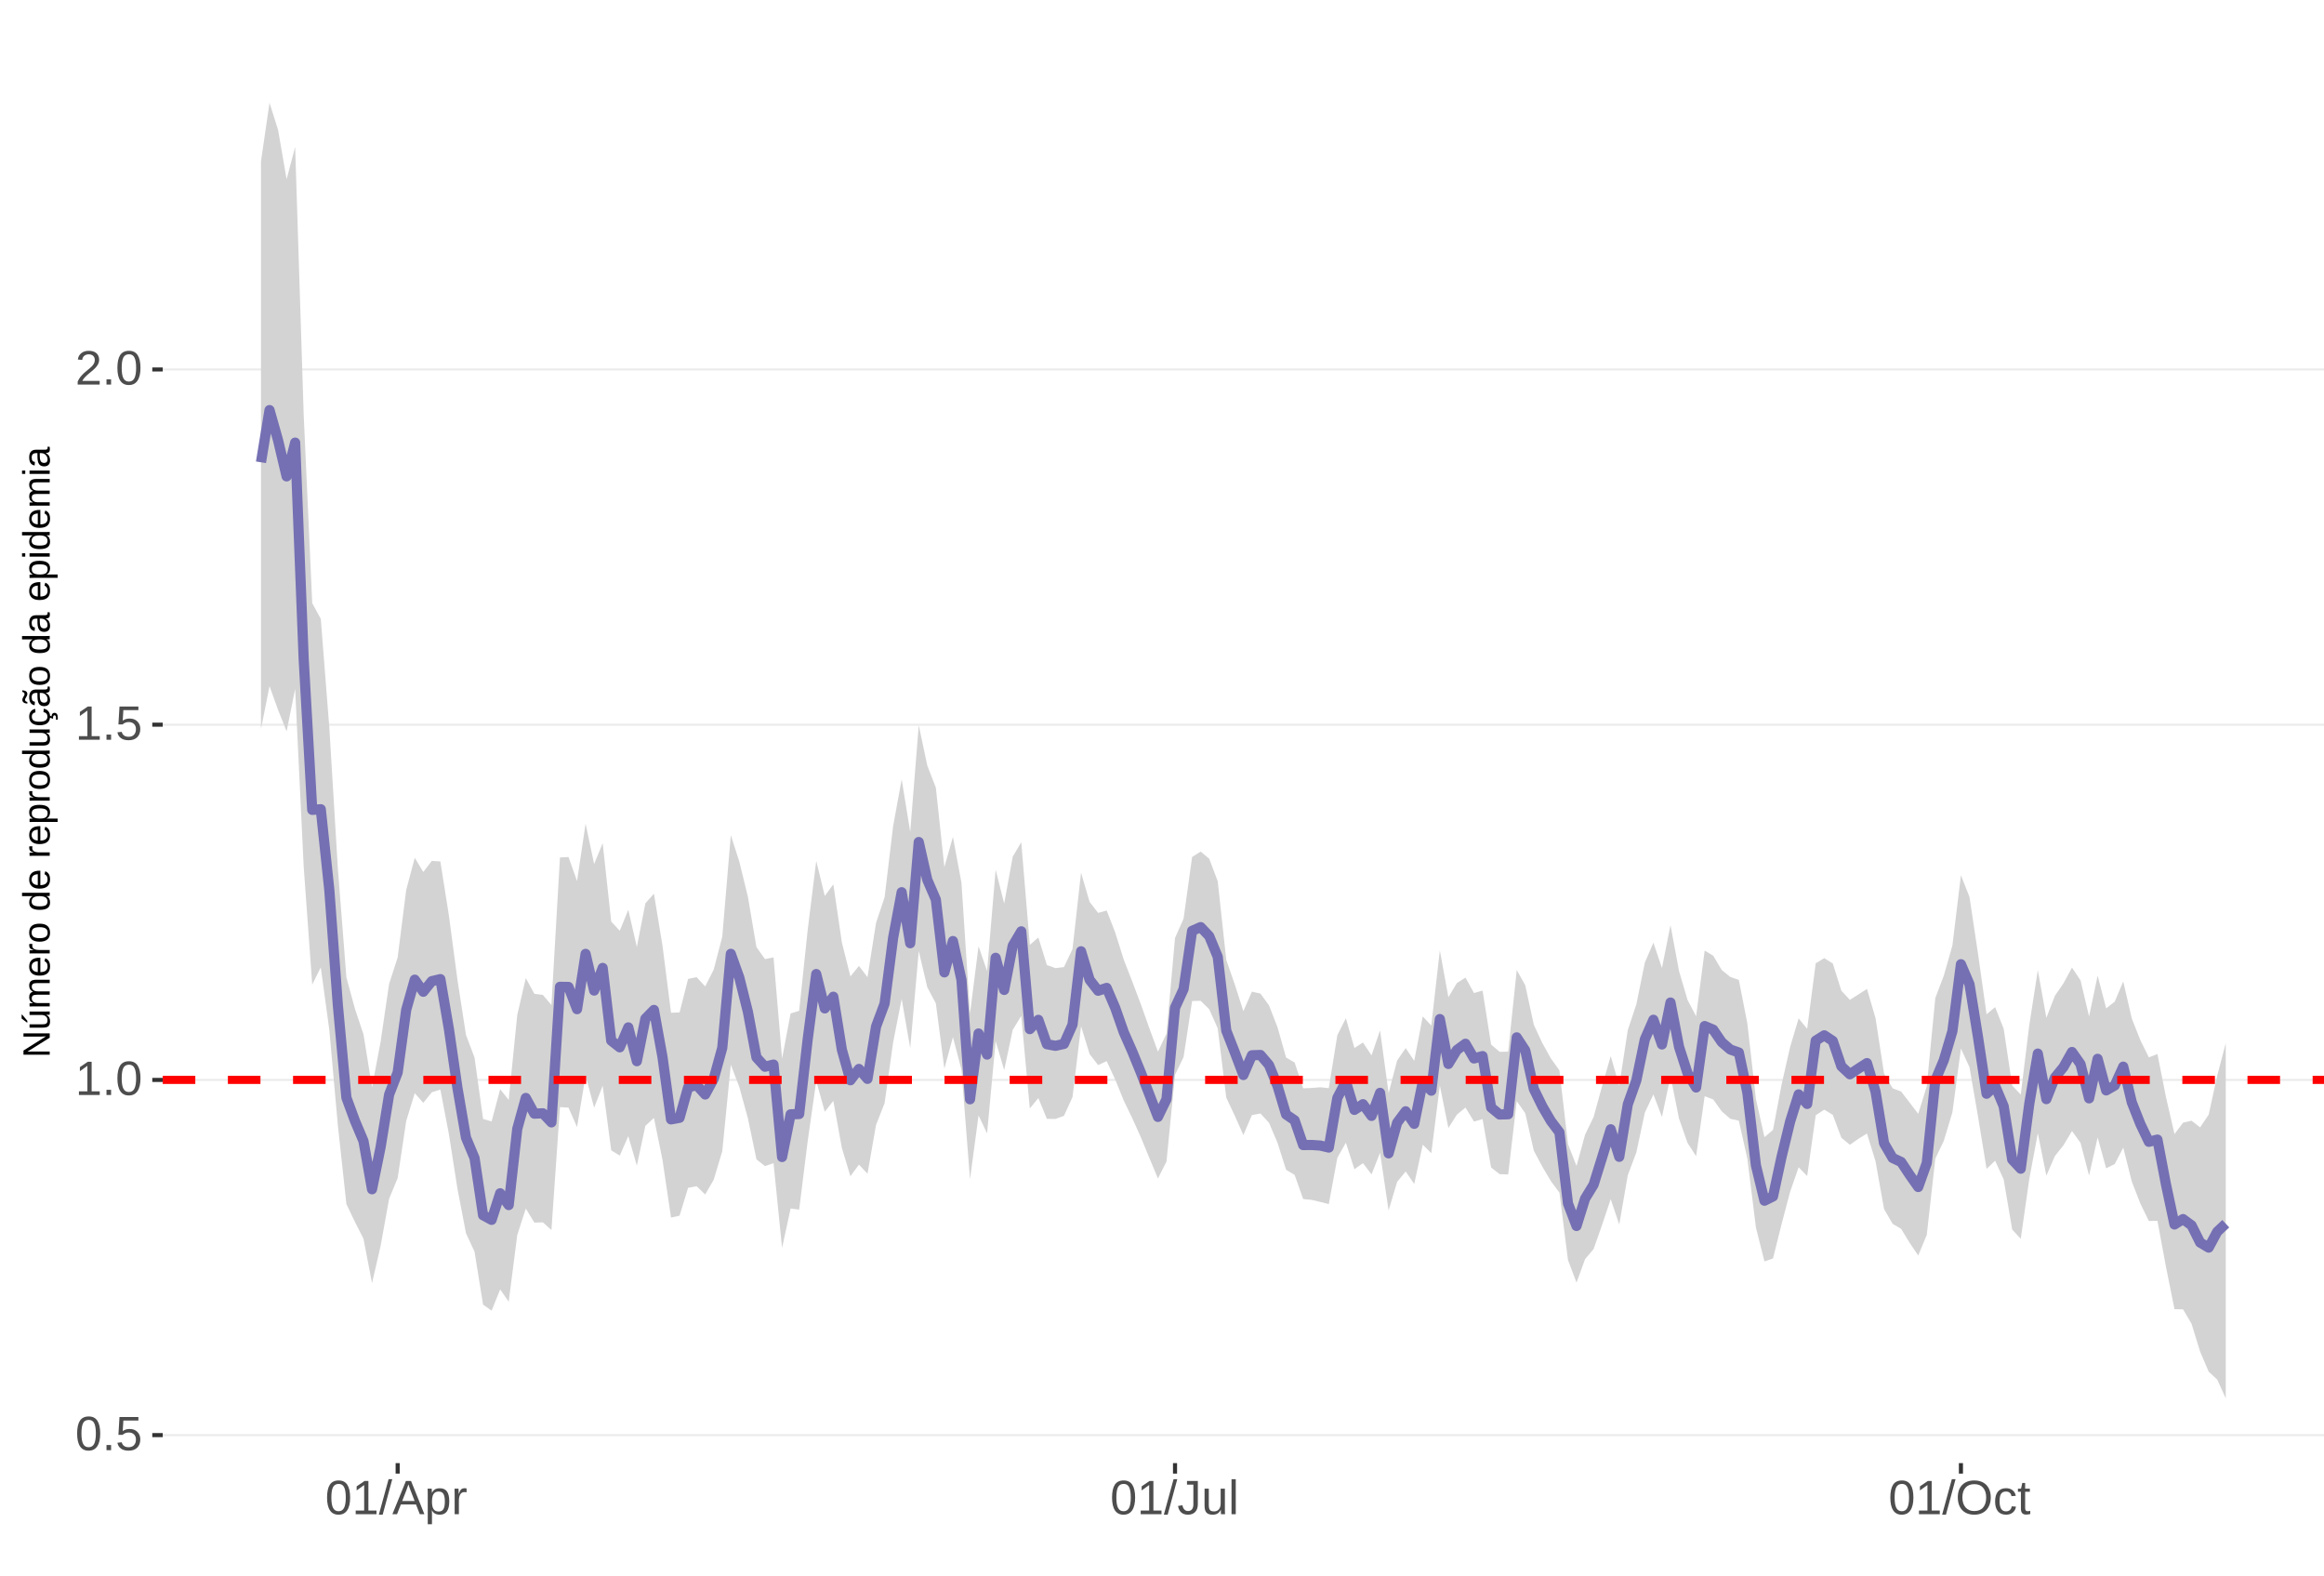 <?xml version="1.0" encoding="UTF-8"?>
<svg xmlns="http://www.w3.org/2000/svg" xmlns:xlink="http://www.w3.org/1999/xlink" width="609pt" height="413pt" viewBox="0 0 609 413" version="1.1">
<defs>
<g>
<symbol overflow="visible" id="glyph0-0">
<path style="stroke:none;" d="M 1.266 -8.703 L 8.219 -8.703 L 8.219 0 L 1.266 0 Z M 1.734 -8.234 L 1.734 -0.469 L 7.75 -0.469 L 7.75 -8.234 Z M 1.734 -8.234 "/>
</symbol>
<symbol overflow="visible" id="glyph0-1">
<path style="stroke:none;" d="M 6.547 -4.359 C 6.547 -2.898 6.285 -1.785 5.766 -1.016 C 5.254 -0.254 4.5 0.125 3.5 0.125 C 2.5 0.125 1.75 -0.254 1.25 -1.016 C 0.75 -1.773 0.5 -2.891 0.5 -4.359 C 0.5 -5.848 0.738 -6.969 1.219 -7.719 C 1.707 -8.469 2.484 -8.844 3.547 -8.844 C 4.566 -8.844 5.32 -8.461 5.812 -7.703 C 6.301 -6.953 6.547 -5.836 6.547 -4.359 Z M 5.406 -4.359 C 5.406 -5.609 5.258 -6.516 4.969 -7.078 C 4.688 -7.648 4.211 -7.938 3.547 -7.938 C 2.859 -7.938 2.363 -7.656 2.062 -7.094 C 1.77 -6.539 1.625 -5.629 1.625 -4.359 C 1.625 -3.117 1.773 -2.211 2.078 -1.641 C 2.379 -1.066 2.859 -0.781 3.516 -0.781 C 4.172 -0.781 4.648 -1.07 4.953 -1.656 C 5.254 -2.25 5.406 -3.148 5.406 -4.359 Z M 5.406 -4.359 "/>
</symbol>
<symbol overflow="visible" id="glyph0-2">
<path style="stroke:none;" d="M 1.156 0 L 1.156 -1.359 L 2.359 -1.359 L 2.359 0 Z M 1.156 0 "/>
</symbol>
<symbol overflow="visible" id="glyph0-3">
<path style="stroke:none;" d="M 6.5 -2.844 C 6.5 -1.914 6.227 -1.188 5.688 -0.656 C 5.145 -0.133 4.391 0.125 3.422 0.125 C 2.609 0.125 1.953 -0.051 1.453 -0.406 C 0.953 -0.758 0.633 -1.273 0.5 -1.953 L 1.625 -2.078 C 1.863 -1.211 2.469 -0.781 3.438 -0.781 C 4.039 -0.781 4.508 -0.957 4.844 -1.312 C 5.188 -1.676 5.359 -2.176 5.359 -2.812 C 5.359 -3.363 5.188 -3.805 4.844 -4.141 C 4.5 -4.473 4.039 -4.641 3.469 -4.641 C 3.164 -4.641 2.883 -4.594 2.625 -4.5 C 2.363 -4.406 2.102 -4.242 1.844 -4.016 L 0.766 -4.016 L 1.047 -8.703 L 6 -8.703 L 6 -7.766 L 2.062 -7.766 L 1.891 -5 C 2.379 -5.375 2.984 -5.562 3.703 -5.562 C 4.555 -5.562 5.234 -5.305 5.734 -4.797 C 6.242 -4.297 6.5 -3.645 6.5 -2.844 Z M 6.5 -2.844 "/>
</symbol>
<symbol overflow="visible" id="glyph0-4">
<path style="stroke:none;" d="M 0.969 0 L 0.969 -0.953 L 3.188 -0.953 L 3.188 -7.641 L 1.219 -6.234 L 1.219 -7.297 L 3.281 -8.703 L 4.297 -8.703 L 4.297 -0.953 L 6.422 -0.953 L 6.422 0 Z M 0.969 0 "/>
</symbol>
<symbol overflow="visible" id="glyph0-5">
<path style="stroke:none;" d="M 0.641 0 L 0.641 -0.781 C 0.848 -1.27 1.102 -1.695 1.406 -2.062 C 1.707 -2.426 2.023 -2.758 2.359 -3.062 C 2.691 -3.363 3.02 -3.641 3.344 -3.891 C 3.676 -4.148 3.973 -4.406 4.234 -4.656 C 4.504 -4.914 4.719 -5.188 4.875 -5.469 C 5.039 -5.75 5.125 -6.066 5.125 -6.422 C 5.125 -6.891 4.984 -7.254 4.703 -7.516 C 4.422 -7.785 4.031 -7.922 3.531 -7.922 C 3.062 -7.922 2.672 -7.789 2.359 -7.531 C 2.055 -7.281 1.879 -6.922 1.828 -6.453 L 0.688 -6.562 C 0.77 -7.25 1.066 -7.801 1.578 -8.219 C 2.086 -8.633 2.738 -8.844 3.531 -8.844 C 4.406 -8.844 5.078 -8.633 5.547 -8.219 C 6.023 -7.801 6.266 -7.211 6.266 -6.453 C 6.266 -6.109 6.188 -5.77 6.031 -5.438 C 5.875 -5.102 5.645 -4.77 5.344 -4.438 C 5.039 -4.102 4.457 -3.586 3.594 -2.891 C 3.125 -2.504 2.75 -2.156 2.469 -1.844 C 2.188 -1.531 1.984 -1.234 1.859 -0.953 L 6.406 -0.953 L 6.406 0 Z M 0.641 0 "/>
</symbol>
<symbol overflow="visible" id="glyph0-6">
<path style="stroke:none;" d="M 0 0.125 L 2.547 -9.172 L 3.516 -9.172 L 1 0.125 Z M 0 0.125 "/>
</symbol>
<symbol overflow="visible" id="glyph0-7">
<path style="stroke:none;" d="M 7.219 0 L 6.219 -2.547 L 2.25 -2.547 L 1.25 0 L 0.031 0 L 3.578 -8.703 L 4.922 -8.703 L 8.422 0 Z M 4.234 -7.812 L 4.172 -7.641 C 4.066 -7.297 3.914 -6.859 3.719 -6.328 L 2.609 -3.469 L 5.859 -3.469 L 4.75 -6.344 C 4.633 -6.625 4.52 -6.941 4.406 -7.297 Z M 4.234 -7.812 "/>
</symbol>
<symbol overflow="visible" id="glyph0-8">
<path style="stroke:none;" d="M 6.5 -3.375 C 6.5 -1.039 5.68 0.125 4.047 0.125 C 3.016 0.125 2.32 -0.258 1.969 -1.031 L 1.938 -1.031 C 1.957 -1 1.969 -0.648 1.969 0.016 L 1.969 2.625 L 0.859 2.625 L 0.859 -5.328 C 0.859 -6.016 0.844 -6.469 0.812 -6.688 L 1.891 -6.688 C 1.891 -6.664 1.895 -6.602 1.906 -6.5 C 1.914 -6.406 1.926 -6.254 1.938 -6.047 C 1.945 -5.836 1.953 -5.691 1.953 -5.609 L 1.984 -5.609 C 2.18 -6.023 2.441 -6.328 2.766 -6.516 C 3.086 -6.703 3.516 -6.797 4.047 -6.797 C 4.867 -6.797 5.484 -6.52 5.891 -5.969 C 6.297 -5.414 6.5 -4.551 6.5 -3.375 Z M 5.344 -3.344 C 5.344 -4.281 5.211 -4.945 4.953 -5.344 C 4.703 -5.738 4.305 -5.938 3.766 -5.938 C 3.328 -5.938 2.984 -5.844 2.734 -5.656 C 2.484 -5.477 2.289 -5.191 2.156 -4.797 C 2.031 -4.398 1.969 -3.891 1.969 -3.266 C 1.969 -2.391 2.109 -1.742 2.391 -1.328 C 2.672 -0.91 3.125 -0.703 3.75 -0.703 C 4.301 -0.703 4.703 -0.906 4.953 -1.312 C 5.211 -1.719 5.344 -2.395 5.344 -3.344 Z M 5.344 -3.344 "/>
</symbol>
<symbol overflow="visible" id="glyph0-9">
<path style="stroke:none;" d="M 0.875 0 L 0.875 -5.125 C 0.875 -5.594 0.863 -6.113 0.844 -6.688 L 1.891 -6.688 C 1.922 -5.926 1.938 -5.473 1.938 -5.328 L 1.969 -5.328 C 2.145 -5.898 2.348 -6.289 2.578 -6.5 C 2.805 -6.707 3.129 -6.812 3.547 -6.812 C 3.703 -6.812 3.852 -6.789 4 -6.75 L 4 -5.734 C 3.852 -5.773 3.656 -5.797 3.406 -5.797 C 2.945 -5.797 2.594 -5.594 2.344 -5.188 C 2.102 -4.789 1.984 -4.223 1.984 -3.484 L 1.984 0 Z M 0.875 0 "/>
</symbol>
<symbol overflow="visible" id="glyph0-10">
<path style="stroke:none;" d="M 2.828 0.125 C 1.348 0.125 0.473 -0.633 0.203 -2.156 L 1.359 -2.359 C 1.43 -1.879 1.598 -1.504 1.859 -1.234 C 2.117 -0.961 2.441 -0.828 2.828 -0.828 C 3.254 -0.828 3.594 -0.973 3.844 -1.266 C 4.094 -1.566 4.219 -2.004 4.219 -2.578 L 4.219 -7.75 L 2.547 -7.75 L 2.547 -8.703 L 5.391 -8.703 L 5.391 -2.594 C 5.391 -1.75 5.16 -1.082 4.703 -0.594 C 4.242 -0.113 3.617 0.125 2.828 0.125 Z M 2.828 0.125 "/>
</symbol>
<symbol overflow="visible" id="glyph0-11">
<path style="stroke:none;" d="M 1.938 -6.688 L 1.938 -2.453 C 1.938 -2.004 1.977 -1.66 2.062 -1.422 C 2.156 -1.18 2.297 -1.004 2.484 -0.891 C 2.672 -0.785 2.945 -0.734 3.312 -0.734 C 3.852 -0.734 4.273 -0.914 4.578 -1.281 C 4.891 -1.645 5.047 -2.156 5.047 -2.812 L 5.047 -6.688 L 6.156 -6.688 L 6.156 -1.422 C 6.156 -0.648 6.172 -0.176 6.203 0 L 5.141 0 C 5.141 -0.02 5.133 -0.07 5.125 -0.156 C 5.125 -0.25 5.117 -0.352 5.109 -0.469 C 5.109 -0.594 5.102 -0.816 5.094 -1.141 L 5.078 -1.141 C 4.828 -0.68 4.531 -0.352 4.188 -0.156 C 3.852 0.031 3.438 0.125 2.938 0.125 C 2.207 0.125 1.672 -0.055 1.328 -0.422 C 0.992 -0.785 0.828 -1.391 0.828 -2.234 L 0.828 -6.688 Z M 1.938 -6.688 "/>
</symbol>
<symbol overflow="visible" id="glyph0-12">
<path style="stroke:none;" d="M 0.859 0 L 0.859 -9.172 L 1.969 -9.172 L 1.969 0 Z M 0.859 0 "/>
</symbol>
<symbol overflow="visible" id="glyph0-13">
<path style="stroke:none;" d="M 9.234 -4.391 C 9.234 -3.484 9.055 -2.688 8.703 -2 C 8.359 -1.312 7.859 -0.785 7.203 -0.422 C 6.555 -0.055 5.789 0.125 4.906 0.125 C 4.02 0.125 3.25 -0.055 2.594 -0.422 C 1.945 -0.785 1.453 -1.305 1.109 -1.984 C 0.766 -2.672 0.594 -3.473 0.594 -4.391 C 0.594 -5.785 0.973 -6.875 1.734 -7.656 C 2.504 -8.445 3.566 -8.844 4.922 -8.844 C 5.805 -8.844 6.57 -8.664 7.219 -8.312 C 7.875 -7.957 8.375 -7.441 8.719 -6.766 C 9.062 -6.098 9.234 -5.305 9.234 -4.391 Z M 8.031 -4.391 C 8.031 -5.473 7.758 -6.32 7.219 -6.938 C 6.676 -7.562 5.91 -7.875 4.922 -7.875 C 3.93 -7.875 3.16 -7.566 2.609 -6.953 C 2.066 -6.348 1.797 -5.492 1.797 -4.391 C 1.797 -3.297 2.07 -2.426 2.625 -1.781 C 3.176 -1.145 3.938 -0.828 4.906 -0.828 C 5.914 -0.828 6.688 -1.133 7.219 -1.75 C 7.758 -2.375 8.031 -3.254 8.031 -4.391 Z M 8.031 -4.391 "/>
</symbol>
<symbol overflow="visible" id="glyph0-14">
<path style="stroke:none;" d="M 1.703 -3.375 C 1.703 -2.488 1.844 -1.828 2.125 -1.391 C 2.406 -0.961 2.828 -0.75 3.391 -0.75 C 3.785 -0.75 4.113 -0.852 4.375 -1.062 C 4.645 -1.281 4.812 -1.613 4.875 -2.062 L 6 -1.984 C 5.906 -1.348 5.629 -0.836 5.172 -0.453 C 4.711 -0.066 4.129 0.125 3.422 0.125 C 2.484 0.125 1.766 -0.172 1.266 -0.766 C 0.773 -1.359 0.531 -2.219 0.531 -3.344 C 0.531 -4.469 0.773 -5.328 1.266 -5.922 C 1.766 -6.516 2.477 -6.812 3.406 -6.812 C 4.094 -6.812 4.66 -6.633 5.109 -6.281 C 5.555 -5.926 5.836 -5.438 5.953 -4.812 L 4.812 -4.734 C 4.758 -5.098 4.613 -5.391 4.375 -5.609 C 4.133 -5.828 3.801 -5.938 3.375 -5.938 C 2.781 -5.938 2.352 -5.738 2.094 -5.344 C 1.832 -4.957 1.703 -4.301 1.703 -3.375 Z M 1.703 -3.375 "/>
</symbol>
<symbol overflow="visible" id="glyph0-15">
<path style="stroke:none;" d="M 3.422 -0.047 C 3.055 0.047 2.68 0.094 2.297 0.094 C 1.41 0.094 0.969 -0.41 0.969 -1.422 L 0.969 -5.875 L 0.188 -5.875 L 0.188 -6.688 L 1 -6.688 L 1.328 -8.188 L 2.078 -8.188 L 2.078 -6.688 L 3.312 -6.688 L 3.312 -5.875 L 2.078 -5.875 L 2.078 -1.656 C 2.078 -1.332 2.129 -1.102 2.234 -0.969 C 2.336 -0.844 2.52 -0.781 2.781 -0.781 C 2.926 -0.781 3.141 -0.812 3.422 -0.875 Z M 3.422 -0.047 "/>
</symbol>
<symbol overflow="visible" id="glyph1-0">
<path style="stroke:none;" d="M -6.875 -1 L -6.875 -6.5 L 0 -6.5 L 0 -1 Z M -6.516 -1.375 L -0.375 -1.375 L -0.375 -6.125 L -6.516 -6.125 Z M -6.516 -1.375 "/>
</symbol>
<symbol overflow="visible" id="glyph1-1">
<path style="stroke:none;" d="M 0 -5.281 L -5.859 -1.609 L -5.391 -1.625 L -4.578 -1.656 L 0 -1.656 L 0 -0.828 L -6.875 -0.828 L -6.875 -1.906 L -0.984 -5.625 C -1.617 -5.582 -2.082 -5.562 -2.375 -5.562 L -6.875 -5.562 L -6.875 -6.406 L 0 -6.406 Z M 0 -5.281 "/>
</symbol>
<symbol overflow="visible" id="glyph1-2">
<path style="stroke:none;" d="M -5.281 -1.562 L -1.938 -1.562 C -1.582 -1.562 -1.305 -1.594 -1.109 -1.656 C -0.922 -1.727 -0.785 -1.836 -0.703 -1.984 C -0.617 -2.141 -0.578 -2.363 -0.578 -2.656 C -0.578 -3.07 -0.723 -3.398 -1.016 -3.641 C -1.305 -3.891 -1.707 -4.016 -2.219 -4.016 L -5.281 -4.016 L -5.281 -4.906 L -1.125 -4.906 C -0.508 -4.906 -0.133 -4.91 0 -4.922 L 0 -4.094 C -0.02 -4.094 -0.062 -4.086 -0.125 -4.078 C -0.195 -4.078 -0.281 -4.07 -0.375 -4.062 C -0.469 -4.062 -0.645 -4.062 -0.906 -4.062 L -0.906 -4.047 C -0.539 -3.848 -0.281 -3.613 -0.125 -3.344 C 0.02 -3.082 0.094 -2.754 0.094 -2.359 C 0.094 -1.773 -0.047 -1.348 -0.328 -1.078 C -0.617 -0.816 -1.098 -0.688 -1.766 -0.688 L -5.281 -0.688 Z M -5.859 -2.031 L -5.969 -2.031 L -7.359 -3.078 L -7.359 -4.094 L -7.219 -4.094 L -5.859 -2.484 Z M -5.859 -2.031 "/>
</symbol>
<symbol overflow="visible" id="glyph1-3">
<path style="stroke:none;" d="M 0 -3.75 L -3.344 -3.75 C -3.852 -3.75 -4.207 -3.676 -4.406 -3.531 C -4.602 -3.395 -4.703 -3.145 -4.703 -2.781 C -4.703 -2.406 -4.555 -2.109 -4.266 -1.891 C -3.984 -1.672 -3.582 -1.562 -3.062 -1.562 L 0 -1.562 L 0 -0.688 L -4.156 -0.688 C -4.77 -0.688 -5.145 -0.68 -5.281 -0.672 L -5.281 -1.5 C -5.27 -1.5 -5.227 -1.5 -5.156 -1.5 C -5.082 -1.508 -5 -1.516 -4.906 -1.516 C -4.812 -1.523 -4.633 -1.531 -4.375 -1.531 L -4.375 -1.547 C -4.75 -1.734 -5.008 -1.945 -5.156 -2.188 C -5.301 -2.438 -5.375 -2.738 -5.375 -3.094 C -5.375 -3.488 -5.297 -3.801 -5.141 -4.031 C -4.984 -4.27 -4.727 -4.438 -4.375 -4.531 L -4.375 -4.547 C -4.727 -4.723 -4.984 -4.941 -5.141 -5.203 C -5.297 -5.461 -5.375 -5.773 -5.375 -6.141 C -5.375 -6.672 -5.227 -7.055 -4.938 -7.297 C -4.656 -7.547 -4.18 -7.672 -3.516 -7.672 L 0 -7.672 L 0 -6.797 L -3.344 -6.797 C -3.852 -6.797 -4.207 -6.723 -4.406 -6.578 C -4.602 -6.441 -4.703 -6.191 -4.703 -5.828 C -4.703 -5.453 -4.555 -5.156 -4.266 -4.938 C -3.984 -4.727 -3.582 -4.625 -3.062 -4.625 L 0 -4.625 Z M 0 -3.75 "/>
</symbol>
<symbol overflow="visible" id="glyph1-4">
<path style="stroke:none;" d="M -2.453 -1.344 C -1.848 -1.344 -1.379 -1.469 -1.047 -1.719 C -0.723 -1.969 -0.562 -2.336 -0.562 -2.828 C -0.562 -3.203 -0.633 -3.504 -0.781 -3.734 C -0.938 -3.961 -1.133 -4.117 -1.375 -4.203 L -1.156 -4.969 C -0.32 -4.656 0.094 -3.941 0.094 -2.828 C 0.094 -2.047 -0.133 -1.445 -0.594 -1.031 C -1.062 -0.625 -1.754 -0.422 -2.672 -0.422 C -3.547 -0.422 -4.211 -0.625 -4.672 -1.031 C -5.141 -1.445 -5.375 -2.031 -5.375 -2.781 C -5.375 -4.344 -4.441 -5.125 -2.578 -5.125 L -2.453 -5.125 Z M -3.125 -4.203 C -3.688 -4.16 -4.094 -4.02 -4.344 -3.781 C -4.602 -3.551 -4.734 -3.219 -4.734 -2.781 C -4.734 -2.352 -4.586 -2.016 -4.297 -1.766 C -4.016 -1.516 -3.625 -1.379 -3.125 -1.359 Z M -3.125 -4.203 "/>
</symbol>
<symbol overflow="visible" id="glyph1-5">
<path style="stroke:none;" d="M 0 -0.688 L -4.047 -0.688 C -4.422 -0.688 -4.832 -0.68 -5.281 -0.672 L -5.281 -1.5 C -4.688 -1.52 -4.328 -1.531 -4.203 -1.531 L -4.203 -1.547 C -4.66 -1.691 -4.969 -1.852 -5.125 -2.031 C -5.289 -2.219 -5.375 -2.477 -5.375 -2.812 C -5.375 -2.926 -5.359 -3.047 -5.328 -3.172 L -4.531 -3.172 C -4.562 -3.047 -4.578 -2.891 -4.578 -2.703 C -4.578 -2.336 -4.422 -2.055 -4.109 -1.859 C -3.797 -1.672 -3.344 -1.578 -2.75 -1.578 L 0 -1.578 Z M 0 -0.688 "/>
</symbol>
<symbol overflow="visible" id="glyph1-6">
<path style="stroke:none;" d="M -2.641 -5.141 C -1.723 -5.141 -1.035 -4.938 -0.578 -4.531 C -0.129 -4.125 0.094 -3.535 0.094 -2.766 C 0.094 -1.992 -0.141 -1.41 -0.609 -1.016 C -1.078 -0.617 -1.754 -0.422 -2.641 -0.422 C -4.461 -0.422 -5.375 -1.207 -5.375 -2.781 C -5.375 -3.594 -5.148 -4.188 -4.703 -4.562 C -4.266 -4.945 -3.578 -5.141 -2.641 -5.141 Z M -2.641 -4.219 C -3.367 -4.219 -3.898 -4.109 -4.234 -3.891 C -4.566 -3.672 -4.734 -3.305 -4.734 -2.797 C -4.734 -2.285 -4.562 -1.914 -4.219 -1.688 C -3.883 -1.457 -3.359 -1.344 -2.641 -1.344 C -1.953 -1.344 -1.43 -1.453 -1.078 -1.672 C -0.723 -1.898 -0.547 -2.258 -0.547 -2.75 C -0.547 -3.281 -0.711 -3.656 -1.047 -3.875 C -1.391 -4.102 -1.922 -4.219 -2.641 -4.219 Z M -2.641 -4.219 "/>
</symbol>
<symbol overflow="visible" id="glyph1-7">
<path style="stroke:none;" d=""/>
</symbol>
<symbol overflow="visible" id="glyph1-8">
<path style="stroke:none;" d="M -0.844 -4.016 C -0.508 -3.848 -0.27 -3.629 -0.125 -3.359 C 0.02 -3.086 0.094 -2.754 0.094 -2.359 C 0.094 -1.691 -0.129 -1.203 -0.578 -0.891 C -1.023 -0.578 -1.707 -0.422 -2.625 -0.422 C -4.457 -0.422 -5.375 -1.066 -5.375 -2.359 C -5.375 -2.766 -5.301 -3.098 -5.156 -3.359 C -5.008 -3.629 -4.781 -3.848 -4.469 -4.016 L -7.25 -4.016 L -7.25 -4.891 L -1.094 -4.891 C -0.539 -4.891 -0.176 -4.898 0 -4.922 L 0 -4.078 C -0.051 -4.066 -0.172 -4.055 -0.359 -4.047 C -0.547 -4.035 -0.707 -4.031 -0.844 -4.031 Z M -2.641 -1.344 C -1.898 -1.344 -1.367 -1.438 -1.047 -1.625 C -0.734 -1.82 -0.578 -2.145 -0.578 -2.594 C -0.578 -3.082 -0.75 -3.441 -1.094 -3.672 C -1.438 -3.898 -1.973 -4.016 -2.703 -4.016 C -3.398 -4.016 -3.91 -3.898 -4.234 -3.672 C -4.566 -3.441 -4.734 -3.082 -4.734 -2.594 C -4.734 -2.156 -4.566 -1.836 -4.234 -1.641 C -3.91 -1.441 -3.379 -1.344 -2.641 -1.344 Z M -2.641 -1.344 "/>
</symbol>
<symbol overflow="visible" id="glyph1-9">
<path style="stroke:none;" d="M -2.672 -5.141 C -0.828 -5.141 0.094 -4.492 0.094 -3.203 C 0.094 -2.391 -0.211 -1.844 -0.828 -1.562 L -0.828 -1.531 C -0.797 -1.539 -0.516 -1.547 0.016 -1.547 L 2.078 -1.547 L 2.078 -0.672 L -4.203 -0.672 C -4.742 -0.672 -5.102 -0.66 -5.281 -0.641 L -5.281 -1.5 C -5.27 -1.5 -5.223 -1.5 -5.141 -1.5 C -5.066 -1.508 -4.945 -1.52 -4.781 -1.531 C -4.613 -1.539 -4.5 -1.547 -4.438 -1.547 L -4.438 -1.562 C -4.758 -1.719 -4.992 -1.922 -5.141 -2.172 C -5.297 -2.43 -5.375 -2.773 -5.375 -3.203 C -5.375 -3.848 -5.156 -4.332 -4.719 -4.656 C -4.281 -4.977 -3.598 -5.141 -2.672 -5.141 Z M -2.641 -4.219 C -3.379 -4.219 -3.906 -4.117 -4.219 -3.922 C -4.539 -3.723 -4.703 -3.406 -4.703 -2.969 C -4.703 -2.625 -4.629 -2.352 -4.484 -2.156 C -4.336 -1.957 -4.109 -1.805 -3.797 -1.703 C -3.484 -1.598 -3.078 -1.547 -2.578 -1.547 C -1.879 -1.547 -1.363 -1.656 -1.031 -1.875 C -0.707 -2.102 -0.547 -2.469 -0.547 -2.969 C -0.547 -3.406 -0.707 -3.723 -1.031 -3.922 C -1.352 -4.117 -1.891 -4.219 -2.641 -4.219 Z M -2.641 -4.219 "/>
</symbol>
<symbol overflow="visible" id="glyph1-10">
<path style="stroke:none;" d="M -5.281 -1.531 L -1.938 -1.531 C -1.582 -1.531 -1.305 -1.562 -1.109 -1.625 C -0.922 -1.695 -0.785 -1.805 -0.703 -1.953 C -0.617 -2.109 -0.578 -2.332 -0.578 -2.625 C -0.578 -3.039 -0.723 -3.367 -1.016 -3.609 C -1.305 -3.859 -1.707 -3.984 -2.219 -3.984 L -5.281 -3.984 L -5.281 -4.875 L -1.125 -4.875 C -0.508 -4.875 -0.133 -4.879 0 -4.891 L 0 -4.062 C -0.02 -4.062 -0.062 -4.055 -0.125 -4.047 C -0.195 -4.047 -0.281 -4.039 -0.375 -4.031 C -0.469 -4.031 -0.645 -4.031 -0.906 -4.031 L -0.906 -4.016 C -0.539 -3.816 -0.281 -3.582 -0.125 -3.312 C 0.02 -3.051 0.094 -2.723 0.094 -2.328 C 0.094 -1.742 -0.047 -1.316 -0.328 -1.047 C -0.617 -0.785 -1.098 -0.656 -1.766 -0.656 L -5.281 -0.656 Z M -5.281 -1.531 "/>
</symbol>
<symbol overflow="visible" id="glyph1-11">
<path style="stroke:none;" d="M -2.672 -1.344 C -1.961 -1.344 -1.438 -1.453 -1.094 -1.672 C -0.758 -1.891 -0.594 -2.223 -0.594 -2.672 C -0.594 -2.984 -0.676 -3.242 -0.844 -3.453 C -1.02 -3.672 -1.281 -3.801 -1.625 -3.844 L -1.578 -4.734 C -1.066 -4.672 -0.66 -4.457 -0.359 -4.094 C -0.055 -3.727 0.094 -3.266 0.094 -2.703 C 0.094 -1.961 -0.133 -1.395 -0.594 -1 C -1.062 -0.613 -1.742 -0.422 -2.641 -0.422 C -3.535 -0.422 -4.211 -0.613 -4.672 -1 C -5.141 -1.395 -5.375 -1.957 -5.375 -2.688 C -5.375 -3.227 -5.234 -3.676 -4.953 -4.031 C -4.68 -4.395 -4.297 -4.617 -3.797 -4.703 L -3.734 -3.797 C -4.023 -3.754 -4.254 -3.641 -4.422 -3.453 C -4.598 -3.266 -4.688 -3.004 -4.688 -2.672 C -4.688 -2.203 -4.531 -1.863 -4.219 -1.656 C -3.914 -1.445 -3.398 -1.344 -2.672 -1.344 Z M 1.234 -3.672 C 1.828 -3.672 2.125 -3.223 2.125 -2.328 C 2.125 -2.148 2.113 -2.004 2.094 -1.891 L 1.625 -1.891 C 1.645 -2.055 1.656 -2.195 1.656 -2.312 C 1.656 -2.789 1.52 -3.031 1.25 -3.031 C 1 -3.031 0.875 -2.812 0.875 -2.375 C 0.875 -2.238 0.879 -2.148 0.891 -2.109 L 0 -2.422 L 0 -2.938 L 0.484 -2.75 C 0.492 -3.062 0.566 -3.289 0.703 -3.438 C 0.836 -3.594 1.016 -3.672 1.234 -3.672 Z M 1.234 -3.672 "/>
</symbol>
<symbol overflow="visible" id="glyph1-12">
<path style="stroke:none;" d="M 0.094 -2.016 C 0.094 -1.484 -0.047 -1.082 -0.328 -0.812 C -0.609 -0.551 -0.988 -0.422 -1.469 -0.422 C -2.02 -0.422 -2.441 -0.598 -2.734 -0.953 C -3.023 -1.316 -3.18 -1.898 -3.203 -2.703 L -3.219 -3.891 L -3.516 -3.891 C -3.941 -3.891 -4.25 -3.797 -4.438 -3.609 C -4.625 -3.43 -4.719 -3.148 -4.719 -2.766 C -4.719 -2.367 -4.648 -2.078 -4.516 -1.891 C -4.379 -1.711 -4.164 -1.609 -3.875 -1.578 L -3.953 -0.656 C -4.898 -0.812 -5.375 -1.52 -5.375 -2.781 C -5.375 -3.445 -5.223 -3.945 -4.922 -4.281 C -4.617 -4.613 -4.18 -4.781 -3.609 -4.781 L -1.328 -4.781 C -1.066 -4.781 -0.867 -4.812 -0.734 -4.875 C -0.609 -4.945 -0.547 -5.082 -0.547 -5.281 C -0.547 -5.363 -0.555 -5.457 -0.578 -5.562 L -0.031 -5.562 C 0.02 -5.344 0.047 -5.117 0.047 -4.891 C 0.047 -4.555 -0.035 -4.316 -0.203 -4.172 C -0.379 -4.023 -0.648 -3.941 -1.016 -3.922 L -1.016 -3.891 C -0.609 -3.672 -0.32 -3.41 -0.156 -3.109 C 0.008 -2.805 0.094 -2.441 0.094 -2.016 Z M -0.562 -2.219 C -0.562 -2.539 -0.633 -2.828 -0.781 -3.078 C -0.926 -3.328 -1.125 -3.523 -1.375 -3.672 C -1.633 -3.816 -1.898 -3.891 -2.172 -3.891 L -2.609 -3.891 L -2.594 -2.938 C -2.582 -2.52 -2.535 -2.203 -2.453 -1.984 C -2.379 -1.773 -2.258 -1.613 -2.094 -1.5 C -1.938 -1.383 -1.723 -1.328 -1.453 -1.328 C -1.172 -1.328 -0.953 -1.406 -0.797 -1.562 C -0.641 -1.719 -0.562 -1.938 -0.562 -2.219 Z M -5.859 -3.609 C -5.859 -3.473 -5.891 -3.332 -5.953 -3.188 C -6.016 -3.051 -6.082 -2.922 -6.156 -2.797 C -6.227 -2.672 -6.297 -2.551 -6.359 -2.438 C -6.422 -2.32 -6.453 -2.211 -6.453 -2.109 C -6.453 -1.93 -6.398 -1.797 -6.297 -1.703 C -6.191 -1.617 -6.047 -1.562 -5.859 -1.531 L -5.859 -1.094 C -6.191 -1.125 -6.441 -1.176 -6.609 -1.25 C -6.785 -1.332 -6.922 -1.441 -7.016 -1.578 C -7.117 -1.711 -7.172 -1.879 -7.172 -2.078 C -7.172 -2.223 -7.141 -2.363 -7.078 -2.5 C -7.023 -2.633 -6.957 -2.766 -6.875 -2.891 C -6.801 -3.023 -6.734 -3.145 -6.672 -3.25 C -6.617 -3.363 -6.594 -3.473 -6.594 -3.578 C -6.594 -3.898 -6.785 -4.086 -7.172 -4.141 L -7.172 -4.594 C -6.691 -4.539 -6.352 -4.43 -6.156 -4.266 C -5.957 -4.098 -5.859 -3.879 -5.859 -3.609 Z M -5.859 -3.609 "/>
</symbol>
<symbol overflow="visible" id="glyph1-13">
<path style="stroke:none;" d="M 0.094 -2.016 C 0.094 -1.484 -0.047 -1.082 -0.328 -0.812 C -0.609 -0.551 -0.988 -0.422 -1.469 -0.422 C -2.02 -0.422 -2.441 -0.598 -2.734 -0.953 C -3.023 -1.316 -3.18 -1.898 -3.203 -2.703 L -3.219 -3.891 L -3.516 -3.891 C -3.941 -3.891 -4.25 -3.797 -4.438 -3.609 C -4.625 -3.43 -4.719 -3.148 -4.719 -2.766 C -4.719 -2.367 -4.648 -2.078 -4.516 -1.891 C -4.379 -1.711 -4.164 -1.609 -3.875 -1.578 L -3.953 -0.656 C -4.898 -0.812 -5.375 -1.52 -5.375 -2.781 C -5.375 -3.445 -5.223 -3.945 -4.922 -4.281 C -4.617 -4.613 -4.18 -4.781 -3.609 -4.781 L -1.328 -4.781 C -1.066 -4.781 -0.867 -4.812 -0.734 -4.875 C -0.609 -4.945 -0.547 -5.082 -0.547 -5.281 C -0.547 -5.363 -0.555 -5.457 -0.578 -5.562 L -0.031 -5.562 C 0.02 -5.344 0.047 -5.117 0.047 -4.891 C 0.047 -4.555 -0.035 -4.316 -0.203 -4.172 C -0.379 -4.023 -0.648 -3.941 -1.016 -3.922 L -1.016 -3.891 C -0.609 -3.672 -0.32 -3.41 -0.156 -3.109 C 0.008 -2.805 0.094 -2.441 0.094 -2.016 Z M -0.562 -2.219 C -0.562 -2.539 -0.633 -2.828 -0.781 -3.078 C -0.926 -3.328 -1.125 -3.523 -1.375 -3.672 C -1.633 -3.816 -1.898 -3.891 -2.172 -3.891 L -2.609 -3.891 L -2.594 -2.938 C -2.582 -2.52 -2.535 -2.203 -2.453 -1.984 C -2.379 -1.773 -2.258 -1.613 -2.094 -1.5 C -1.938 -1.383 -1.723 -1.328 -1.453 -1.328 C -1.172 -1.328 -0.953 -1.406 -0.797 -1.562 C -0.641 -1.719 -0.562 -1.938 -0.562 -2.219 Z M -0.562 -2.219 "/>
</symbol>
<symbol overflow="visible" id="glyph1-14">
<path style="stroke:none;" d="M -6.406 -0.672 L -7.25 -0.672 L -7.25 -1.547 L -6.406 -1.547 Z M 0 -0.672 L -5.281 -0.672 L -5.281 -1.547 L 0 -1.547 Z M 0 -0.672 "/>
</symbol>
</g>
<clipPath id="clip1">
  <path d="M 42.645 9.961 L 609 9.961 L 609 383.328 L 42.645 383.328 Z M 42.645 9.961 "/>
</clipPath>
<clipPath id="clip2">
  <path d="M 42.645 375 L 609 375 L 609 377 L 42.645 377 Z M 42.645 375 "/>
</clipPath>
<clipPath id="clip3">
  <path d="M 42.645 282 L 609 282 L 609 284 L 42.645 284 Z M 42.645 282 "/>
</clipPath>
<clipPath id="clip4">
  <path d="M 42.645 189 L 609 189 L 609 191 L 42.645 191 Z M 42.645 189 "/>
</clipPath>
<clipPath id="clip5">
  <path d="M 42.645 96 L 609 96 L 609 98 L 42.645 98 Z M 42.645 96 "/>
</clipPath>
<clipPath id="clip6">
  <path d="M 42.645 281 L 609 281 L 609 284 L 42.645 284 Z M 42.645 281 "/>
</clipPath>
</defs>
<g id="surface167">
<rect x="0" y="0" width="609" height="413" style="fill:rgb(100%,100%,100%);fill-opacity:1;stroke:none;"/>
<rect x="0" y="0" width="609" height="413" style="fill:rgb(100%,100%,100%);fill-opacity:1;stroke:none;"/>
<path style="fill:none;stroke-width:1.067;stroke-linecap:round;stroke-linejoin:round;stroke:rgb(100%,100%,100%);stroke-opacity:1;stroke-miterlimit:10;" d="M 0 413 L 609 413 L 609 0 L 0 0 Z M 0 413 "/>
<g clip-path="url(#clip1)" clip-rule="nonzero">
<path style=" stroke:none;fill-rule:nonzero;fill:rgb(100%,100%,100%);fill-opacity:1;" d="M 42.645 383.328 L 609 383.328 L 609 9.961 L 42.645 9.961 Z M 42.645 383.328 "/>
</g>
<g clip-path="url(#clip2)" clip-rule="nonzero">
<path style="fill:none;stroke-width:0.533;stroke-linecap:butt;stroke-linejoin:round;stroke:rgb(92.157%,92.157%,92.157%);stroke-opacity:1;stroke-miterlimit:10;" d="M 42.645 375.992 L 609 375.992 "/>
</g>
<g clip-path="url(#clip3)" clip-rule="nonzero">
<path style="fill:none;stroke-width:0.533;stroke-linecap:butt;stroke-linejoin:round;stroke:rgb(92.157%,92.157%,92.157%);stroke-opacity:1;stroke-miterlimit:10;" d="M 42.645 282.93 L 609 282.93 "/>
</g>
<g clip-path="url(#clip4)" clip-rule="nonzero">
<path style="fill:none;stroke-width:0.533;stroke-linecap:butt;stroke-linejoin:round;stroke:rgb(92.157%,92.157%,92.157%);stroke-opacity:1;stroke-miterlimit:10;" d="M 42.645 189.863 L 609 189.863 "/>
</g>
<g clip-path="url(#clip5)" clip-rule="nonzero">
<path style="fill:none;stroke-width:0.533;stroke-linecap:butt;stroke-linejoin:round;stroke:rgb(92.157%,92.157%,92.157%);stroke-opacity:1;stroke-miterlimit:10;" d="M 42.645 96.801 L 609 96.801 "/>
</g>
<path style=" stroke:none;fill-rule:nonzero;fill:rgb(82.745%,82.745%,82.745%);fill-opacity:1;" d="M 68.387 42.277 L 70.629 26.934 L 72.867 34.031 L 75.105 46.953 L 77.344 38.5 L 79.582 108.629 L 81.82 158.016 L 84.059 162.141 L 86.297 190.613 L 88.535 227.508 L 90.773 256.09 L 93.012 264.297 L 95.25 270.992 L 97.488 284.844 L 99.727 273 L 101.969 257.75 L 104.207 250.84 L 106.445 233.164 L 108.684 224.742 L 110.922 228.457 L 113.16 225.555 L 115.398 225.699 L 117.637 239.887 L 119.875 256.719 L 122.113 271.152 L 124.352 277.078 L 126.59 293.164 L 128.828 293.805 L 131.066 285.363 L 133.305 288.176 L 135.547 265.922 L 137.785 256.258 L 140.023 260.359 L 142.262 260.672 L 144.5 263.309 L 146.738 224.645 L 148.977 224.539 L 151.215 230.836 L 153.453 215.797 L 155.691 226.375 L 157.93 220.91 L 160.168 241.445 L 162.406 243.852 L 164.645 238.363 L 166.887 248.117 L 169.125 236.652 L 171.363 234.152 L 173.602 247.738 L 175.84 265.336 L 178.078 265.254 L 180.316 256.469 L 182.555 256.016 L 184.793 258.438 L 187.031 254.023 L 189.27 245.395 L 191.508 218.809 L 193.746 225.77 L 195.984 234.953 L 198.227 248.137 L 200.465 251.281 L 202.703 250.836 L 204.941 277.348 L 207.18 265.52 L 209.418 264.828 L 211.656 243.641 L 213.895 225.551 L 216.133 234.734 L 218.371 231.691 L 220.609 246.902 L 222.848 255.816 L 225.086 253.07 L 227.324 256.016 L 229.566 241.785 L 231.805 235.082 L 234.043 216.441 L 236.281 204.18 L 238.52 217.953 L 240.758 190.02 L 242.996 200.559 L 245.234 206.344 L 247.473 227.172 L 249.711 219.273 L 251.949 231.262 L 254.188 265.539 L 256.426 247.906 L 258.664 254.398 L 260.906 227.883 L 263.145 236.723 L 265.383 224.453 L 267.621 220.645 L 269.859 247.547 L 272.098 245.617 L 274.336 252.836 L 276.574 253.641 L 278.812 253.363 L 281.051 248.648 L 283.289 228.652 L 285.527 236.285 L 287.766 239.176 L 290.004 238.547 L 292.246 244.332 L 294.484 251.438 L 296.723 257.191 L 298.961 263.121 L 301.199 269.434 L 303.438 275.543 L 305.676 270.824 L 307.914 245.73 L 310.152 240.688 L 312.391 224.523 L 314.629 223.105 L 316.867 224.969 L 319.105 230.883 L 321.344 251.512 L 323.582 257.941 L 325.824 264.926 L 328.062 259.812 L 330.301 260.316 L 332.539 263.398 L 334.777 269.152 L 337.016 277.059 L 339.254 278.371 L 341.492 285.133 L 343.73 285.039 L 345.969 284.859 L 348.207 285.09 L 350.445 271.223 L 352.684 266.773 L 354.922 274.566 L 357.164 273.129 L 359.402 276.504 L 361.641 269.973 L 363.879 286.379 L 366.117 277.848 L 368.355 274.594 L 370.594 277.934 L 372.832 266.293 L 375.07 268.68 L 377.309 249.012 L 379.547 261.266 L 381.785 257.543 L 384.023 256.125 L 386.262 260.168 L 388.504 259.531 L 390.742 273.664 L 392.98 275.574 L 395.219 275.523 L 397.457 254.148 L 399.695 258.145 L 401.934 268.496 L 404.172 273.297 L 406.41 277.309 L 408.648 280.434 L 410.887 299.742 L 413.125 305.488 L 415.363 297.281 L 417.602 292.641 L 419.844 284.492 L 422.082 276.699 L 424.32 284.441 L 426.559 269.883 L 428.797 263.148 L 431.035 252.168 L 433.273 246.98 L 435.512 253.617 L 437.75 242.387 L 439.988 254.422 L 442.227 262.008 L 444.465 266.254 L 446.703 249.047 L 448.941 250.387 L 451.184 254.148 L 453.422 255.949 L 455.66 256.73 L 457.898 268.18 L 460.137 287.961 L 462.375 297.93 L 464.613 296.039 L 466.852 284.207 L 469.09 274.332 L 471.328 266.816 L 473.566 269.551 L 475.805 252.371 L 478.043 251.031 L 480.281 252.418 L 482.523 259.562 L 484.762 261.957 L 487 260.531 L 489.238 259.094 L 491.477 266.746 L 493.715 281.266 L 495.953 285.121 L 498.191 285.98 L 500.43 288.879 L 502.668 291.824 L 504.906 284.59 L 507.145 261.477 L 509.383 255.566 L 511.621 247.734 L 513.859 229.309 L 516.102 234.992 L 518.34 249.902 L 520.578 265.742 L 522.816 263.859 L 525.055 269.496 L 527.293 284.398 L 529.531 286.777 L 531.77 268.582 L 534.008 254.164 L 536.246 266.672 L 538.484 260.879 L 540.723 257.637 L 542.961 253.508 L 545.199 256.844 L 547.441 266.309 L 549.68 255.609 L 551.918 264.184 L 554.156 262.43 L 556.395 257.152 L 558.633 266.844 L 560.871 272.504 L 563.109 277.031 L 565.348 276.141 L 567.586 287.406 L 569.824 297.117 L 572.062 294.137 L 574.301 293.617 L 576.539 295.367 L 578.781 292.027 L 581.02 281.793 L 583.258 273.297 L 583.258 366.359 L 581.02 361.438 L 578.781 359.363 L 576.539 354.133 L 574.301 346.836 L 572.062 343.035 L 569.824 343 L 567.586 331.883 L 565.348 319.84 L 563.109 319.895 L 560.871 315.316 L 558.633 309.551 L 556.395 300.676 L 554.156 304.984 L 551.918 306.086 L 549.68 298 L 547.441 307.996 L 545.199 299.414 L 542.961 296.316 L 540.723 300.066 L 538.484 302.875 L 536.246 308.016 L 534.008 296.898 L 531.77 308.879 L 529.531 324.555 L 527.293 322.129 L 525.055 308.992 L 522.816 304.09 L 520.578 306.246 L 518.34 292.547 L 516.102 279.602 L 513.859 274.707 L 511.621 291.426 L 509.383 298.855 L 507.145 303.562 L 504.906 323.539 L 502.668 328.93 L 500.43 325.625 L 498.191 321.953 L 495.953 320.629 L 493.715 316.773 L 491.477 304.238 L 489.238 296.977 L 487 298.355 L 484.762 299.926 L 482.523 298.082 L 480.281 292.09 L 478.043 290.723 L 475.805 292.199 L 473.566 308.117 L 471.328 305.816 L 469.09 312.262 L 466.852 320.75 L 464.613 329.707 L 462.375 330.488 L 460.137 321.605 L 457.898 303.586 L 455.66 293.613 L 453.422 293.113 L 451.184 291.176 L 448.941 288.047 L 446.703 287.195 L 444.465 302.91 L 442.227 299.461 L 439.988 293.074 L 437.75 281.945 L 435.512 292.637 L 433.273 286.738 L 431.035 291.473 L 428.797 301.941 L 426.559 307.895 L 424.32 320.809 L 422.082 314.168 L 419.844 320.848 L 417.602 327.238 L 415.363 329.891 L 413.125 336.039 L 410.887 330.109 L 408.648 312.461 L 406.41 309.449 L 404.172 305.668 L 401.934 301.469 L 399.695 291.68 L 397.457 288.492 L 395.219 307.699 L 392.98 307.621 L 390.742 305.875 L 388.504 293.199 L 386.262 293.836 L 384.023 290.176 L 381.785 292.016 L 379.547 295.527 L 377.309 284.387 L 375.07 302.121 L 372.832 299.902 L 370.594 310.195 L 368.355 306.918 L 366.117 309.645 L 363.879 317.125 L 361.641 302.012 L 359.402 307.68 L 357.164 304.734 L 354.922 306.328 L 352.684 299.375 L 350.445 303.352 L 348.207 315.469 L 345.969 314.895 L 343.73 314.363 L 341.492 314.133 L 339.254 307.82 L 337.016 306.469 L 334.777 299.422 L 332.539 294.156 L 330.301 291.727 L 328.062 292.145 L 325.824 297.359 L 323.582 292.332 L 321.344 287.578 L 319.105 269.418 L 316.867 264.41 L 314.629 262.203 L 312.391 262.266 L 310.152 276.93 L 307.914 281.598 L 305.676 304.316 L 303.438 308.754 L 301.199 303.406 L 298.961 297.965 L 296.723 292.992 L 294.484 288.363 L 292.246 282.855 L 290.004 278.008 L 287.766 279.047 L 285.527 276.16 L 283.289 268.855 L 281.051 287.414 L 278.812 292.344 L 276.574 293.156 L 274.336 293.133 L 272.098 287.691 L 269.859 290.395 L 267.621 266.16 L 265.383 269.809 L 263.145 280.359 L 260.906 272.758 L 258.664 296.945 L 256.426 292.234 L 254.188 308.953 L 251.949 280.242 L 249.711 271.711 L 247.473 279.977 L 245.234 262.875 L 242.996 258.664 L 240.758 249.172 L 238.52 274.59 L 236.281 261.695 L 234.043 273.098 L 231.805 289.023 L 229.566 294.727 L 227.324 307.496 L 225.086 305.125 L 222.848 308.164 L 220.609 300.766 L 218.371 288.418 L 216.133 291.277 L 213.895 283.203 L 211.656 298.953 L 209.418 316.918 L 207.18 316.617 L 204.941 326.941 L 202.703 304.742 L 200.465 305.512 L 198.227 303.742 L 195.984 292.98 L 193.746 284.82 L 191.508 278.938 L 189.27 301.59 L 187.031 309.078 L 184.793 312.953 L 182.555 310.781 L 180.316 311.195 L 178.078 318.5 L 175.84 319 L 173.602 303.863 L 171.363 292.887 L 169.125 294.953 L 166.887 305.383 L 164.645 297.66 L 162.406 302.762 L 160.168 301.375 L 157.93 284.461 L 155.691 290.211 L 153.453 281.789 L 151.215 295.285 L 148.977 290.195 L 146.738 290.051 L 144.5 322.258 L 142.262 320.25 L 140.023 320.309 L 137.785 316.633 L 135.547 323.562 L 133.305 341.039 L 131.066 337.816 L 128.828 343.379 L 126.59 341.809 L 124.352 327.938 L 122.113 323.109 L 119.875 311.438 L 117.637 297.152 L 115.398 285.453 L 113.16 286.164 L 110.922 288.934 L 108.684 286.402 L 106.445 293.703 L 104.207 308.652 L 101.969 314.051 L 99.727 326.473 L 97.488 336.172 L 95.25 324.539 L 93.012 320.137 L 90.773 315.461 L 88.535 294.824 L 86.297 269.828 L 84.059 253.453 L 81.82 257.957 L 79.582 227.055 L 77.344 180.492 L 75.105 191.609 L 72.867 185.984 L 70.629 179.758 L 68.387 191.008 Z M 68.387 42.277 "/>
<path style="fill:none;stroke-width:2.667;stroke-linecap:butt;stroke-linejoin:round;stroke:rgb(45.882%,43.922%,70.196%);stroke-opacity:1;stroke-miterlimit:10;" d="M 68.387 121.117 L 70.629 107.441 L 72.867 115.359 L 75.105 124.812 L 77.344 115.965 L 79.582 172.723 L 81.82 212.176 L 84.059 212.016 L 86.297 233.184 L 88.535 263.379 L 90.773 287.582 L 93.012 293.652 L 95.25 298.957 L 97.488 311.578 L 99.727 300.586 L 101.969 286.77 L 104.207 280.988 L 106.445 264.582 L 108.684 256.664 L 110.922 259.836 L 113.16 257.055 L 115.398 256.523 L 117.637 269.617 L 119.875 285.043 L 122.113 298.066 L 124.352 303.402 L 126.59 318.383 L 128.828 319.594 L 131.066 312.629 L 133.305 315.719 L 135.547 295.758 L 137.785 287.66 L 140.023 291.773 L 142.262 291.676 L 144.5 294.059 L 146.738 258.539 L 148.977 258.57 L 151.215 264.398 L 153.453 249.91 L 155.691 259.523 L 157.93 253.59 L 160.168 272.641 L 162.406 274.395 L 164.645 269.168 L 166.887 278.027 L 169.125 266.879 L 171.363 264.594 L 173.602 276.914 L 175.84 293.27 L 178.078 292.855 L 180.316 284.891 L 182.555 284.285 L 184.793 286.75 L 187.031 282.625 L 189.27 274.523 L 191.508 249.898 L 193.746 256.164 L 195.984 265.098 L 198.227 277.035 L 200.465 279.477 L 202.703 278.91 L 204.941 303.129 L 207.18 291.945 L 209.418 291.863 L 211.656 272.277 L 213.895 255.195 L 216.133 264.199 L 218.371 261.133 L 220.609 275.012 L 222.848 283.02 L 225.086 280.055 L 227.324 282.66 L 229.566 268.957 L 231.805 262.938 L 234.043 245.699 L 236.281 233.754 L 238.52 247.121 L 240.758 220.605 L 242.996 230.5 L 245.234 235.676 L 247.473 254.758 L 249.711 246.551 L 251.949 256.727 L 254.188 288.004 L 256.426 270.766 L 258.664 276.297 L 260.906 250.938 L 263.145 259.352 L 265.383 247.773 L 267.621 244.004 L 269.859 269.625 L 272.098 267.191 L 274.336 273.578 L 276.574 273.996 L 278.812 273.496 L 281.051 268.461 L 283.289 249.234 L 285.527 256.695 L 287.766 259.57 L 290.004 258.828 L 292.246 264.07 L 294.484 270.445 L 296.723 275.527 L 298.961 281.008 L 301.199 286.785 L 303.438 292.621 L 305.676 287.992 L 307.914 264.02 L 310.152 259.141 L 312.391 243.871 L 314.629 242.895 L 316.867 245.246 L 319.105 250.684 L 321.344 270.008 L 323.582 275.727 L 325.824 281.652 L 328.062 276.477 L 330.301 276.395 L 332.539 279.02 L 334.777 284.531 L 337.016 291.984 L 339.254 293.512 L 341.492 300 L 343.73 299.977 L 345.969 300.125 L 348.207 300.652 L 350.445 287.652 L 352.684 283.367 L 354.922 290.781 L 357.164 289.289 L 359.402 292.363 L 361.641 286.32 L 363.879 302.176 L 366.117 294.145 L 368.355 291.152 L 370.594 294.434 L 372.832 283.469 L 375.07 285.754 L 377.309 266.988 L 379.547 278.75 L 381.785 275.086 L 384.023 273.453 L 386.262 277.309 L 388.504 276.688 L 390.742 290.152 L 392.98 291.992 L 395.219 291.926 L 397.457 271.781 L 399.695 275.211 L 401.934 285.297 L 404.172 289.879 L 406.41 293.703 L 408.648 296.66 L 410.887 315.309 L 413.125 321.195 L 415.363 314.035 L 417.602 310.371 L 419.844 303.184 L 422.082 295.863 L 424.32 303.082 L 426.559 289.336 L 428.797 283.051 L 431.035 272.281 L 433.273 267.172 L 435.512 273.641 L 437.75 262.656 L 439.988 274.262 L 442.227 281.203 L 444.465 284.914 L 446.703 268.824 L 448.941 269.766 L 451.184 273.043 L 453.422 274.965 L 455.66 275.75 L 457.898 286.309 L 460.137 305.324 L 462.375 314.578 L 464.613 313.457 L 466.852 303.09 L 469.09 293.879 L 471.328 286.723 L 473.566 289.227 L 475.805 272.652 L 478.043 271.246 L 480.281 272.723 L 482.523 279.352 L 484.762 281.453 L 487 279.961 L 489.238 278.527 L 491.477 285.977 L 493.715 299.535 L 495.953 303.379 L 498.191 304.43 L 500.43 307.816 L 502.668 310.992 L 504.906 304.707 L 507.145 283.066 L 509.383 277.727 L 511.621 270.168 L 513.859 252.621 L 516.102 257.875 L 518.34 271.758 L 520.578 286.555 L 522.816 284.48 L 525.055 289.812 L 527.293 303.793 L 529.531 306.191 L 531.77 289.184 L 534.008 276.035 L 536.246 287.961 L 538.484 282.32 L 540.723 279.578 L 542.961 275.613 L 545.199 278.793 L 547.441 287.766 L 549.68 277.402 L 551.918 285.68 L 554.156 284.387 L 556.395 279.457 L 558.633 288.805 L 560.871 294.461 L 563.109 299.148 L 565.348 298.562 L 567.586 310.305 L 569.824 320.805 L 572.062 319.395 L 574.301 321.043 L 576.539 325.531 L 578.781 326.863 L 581.02 322.703 L 583.258 320.602 "/>
<g clip-path="url(#clip6)" clip-rule="nonzero">
<path style="fill:none;stroke-width:2.134;stroke-linecap:butt;stroke-linejoin:round;stroke:rgb(100%,0%,0%);stroke-opacity:1;stroke-dasharray:8.536,8.536;stroke-miterlimit:10;" d="M 42.645 282.93 L 609 282.93 "/>
</g>
<g style="fill:rgb(30.196%,30.196%,30.196%);fill-opacity:1;">
  <use xlink:href="#glyph0-1" x="19.715" y="379.943"/>
  <use xlink:href="#glyph0-2" x="26.75" y="379.943"/>
  <use xlink:href="#glyph0-3" x="30.265" y="379.943"/>
</g>
<g style="fill:rgb(30.196%,30.196%,30.196%);fill-opacity:1;">
  <use xlink:href="#glyph0-4" x="19.715" y="286.881"/>
  <use xlink:href="#glyph0-2" x="26.75" y="286.881"/>
  <use xlink:href="#glyph0-1" x="30.265" y="286.881"/>
</g>
<g style="fill:rgb(30.196%,30.196%,30.196%);fill-opacity:1;">
  <use xlink:href="#glyph0-4" x="19.715" y="193.814"/>
  <use xlink:href="#glyph0-2" x="26.75" y="193.814"/>
  <use xlink:href="#glyph0-3" x="30.265" y="193.814"/>
</g>
<g style="fill:rgb(30.196%,30.196%,30.196%);fill-opacity:1;">
  <use xlink:href="#glyph0-5" x="19.715" y="100.752"/>
  <use xlink:href="#glyph0-2" x="26.75" y="100.752"/>
  <use xlink:href="#glyph0-1" x="30.265" y="100.752"/>
</g>
<path style="fill:none;stroke-width:1.067;stroke-linecap:butt;stroke-linejoin:round;stroke:rgb(20%,20%,20%);stroke-opacity:1;stroke-miterlimit:10;" d="M 39.906 375.992 L 42.645 375.992 "/>
<path style="fill:none;stroke-width:1.067;stroke-linecap:butt;stroke-linejoin:round;stroke:rgb(20%,20%,20%);stroke-opacity:1;stroke-miterlimit:10;" d="M 39.906 282.93 L 42.645 282.93 "/>
<path style="fill:none;stroke-width:1.067;stroke-linecap:butt;stroke-linejoin:round;stroke:rgb(20%,20%,20%);stroke-opacity:1;stroke-miterlimit:10;" d="M 39.906 189.863 L 42.645 189.863 "/>
<path style="fill:none;stroke-width:1.067;stroke-linecap:butt;stroke-linejoin:round;stroke:rgb(20%,20%,20%);stroke-opacity:1;stroke-miterlimit:10;" d="M 39.906 96.801 L 42.645 96.801 "/>
<path style="fill:none;stroke-width:1.067;stroke-linecap:butt;stroke-linejoin:round;stroke:rgb(20%,20%,20%);stroke-opacity:1;stroke-miterlimit:10;" d="M 104.207 386.07 L 104.207 383.328 "/>
<path style="fill:none;stroke-width:1.067;stroke-linecap:butt;stroke-linejoin:round;stroke:rgb(20%,20%,20%);stroke-opacity:1;stroke-miterlimit:10;" d="M 307.914 386.07 L 307.914 383.328 "/>
<path style="fill:none;stroke-width:1.067;stroke-linecap:butt;stroke-linejoin:round;stroke:rgb(20%,20%,20%);stroke-opacity:1;stroke-miterlimit:10;" d="M 513.859 386.07 L 513.859 383.328 "/>
<g style="fill:rgb(30.196%,30.196%,30.196%);fill-opacity:1;">
  <use xlink:href="#glyph0-1" x="85.207" y="396.713"/>
  <use xlink:href="#glyph0-4" x="92.242" y="396.713"/>
  <use xlink:href="#glyph0-6" x="99.277" y="396.713"/>
  <use xlink:href="#glyph0-7" x="102.792" y="396.713"/>
  <use xlink:href="#glyph0-8" x="111.229" y="396.713"/>
  <use xlink:href="#glyph0-9" x="118.265" y="396.713"/>
</g>
<g style="fill:rgb(30.196%,30.196%,30.196%);fill-opacity:1;">
  <use xlink:href="#glyph0-1" x="290.914" y="396.713"/>
  <use xlink:href="#glyph0-4" x="297.949" y="396.713"/>
  <use xlink:href="#glyph0-6" x="304.984" y="396.713"/>
  <use xlink:href="#glyph0-10" x="308.499" y="396.713"/>
  <use xlink:href="#glyph0-11" x="314.824" y="396.713"/>
  <use xlink:href="#glyph0-12" x="321.859" y="396.713"/>
</g>
<g style="fill:rgb(30.196%,30.196%,30.196%);fill-opacity:1;">
  <use xlink:href="#glyph0-1" x="494.859" y="396.713"/>
  <use xlink:href="#glyph0-4" x="501.895" y="396.713"/>
  <use xlink:href="#glyph0-6" x="508.93" y="396.713"/>
  <use xlink:href="#glyph0-13" x="512.444" y="396.713"/>
  <use xlink:href="#glyph0-14" x="522.283" y="396.713"/>
  <use xlink:href="#glyph0-15" x="528.608" y="396.713"/>
</g>
<g style="fill:rgb(0%,0%,0%);fill-opacity:1;">
  <use xlink:href="#glyph1-1" x="13.025" y="277.145"/>
  <use xlink:href="#glyph1-2" x="13.025" y="269.923"/>
  <use xlink:href="#glyph1-3" x="13.025" y="264.361"/>
  <use xlink:href="#glyph1-4" x="13.025" y="256.031"/>
  <use xlink:href="#glyph1-5" x="13.025" y="250.47"/>
  <use xlink:href="#glyph1-6" x="13.025" y="247.14"/>
  <use xlink:href="#glyph1-7" x="13.025" y="241.578"/>
  <use xlink:href="#glyph1-8" x="13.025" y="238.8"/>
  <use xlink:href="#glyph1-4" x="13.025" y="233.238"/>
  <use xlink:href="#glyph1-7" x="13.025" y="227.677"/>
  <use xlink:href="#glyph1-5" x="13.025" y="224.898"/>
  <use xlink:href="#glyph1-4" x="13.025" y="221.568"/>
  <use xlink:href="#glyph1-9" x="13.025" y="216.007"/>
  <use xlink:href="#glyph1-5" x="13.025" y="210.445"/>
  <use xlink:href="#glyph1-6" x="13.025" y="207.115"/>
  <use xlink:href="#glyph1-8" x="13.025" y="201.554"/>
  <use xlink:href="#glyph1-10" x="13.025" y="195.992"/>
  <use xlink:href="#glyph1-11" x="13.025" y="190.431"/>
  <use xlink:href="#glyph1-12" x="13.025" y="185.431"/>
  <use xlink:href="#glyph1-6" x="13.025" y="179.869"/>
  <use xlink:href="#glyph1-7" x="13.025" y="174.308"/>
  <use xlink:href="#glyph1-8" x="13.025" y="171.529"/>
  <use xlink:href="#glyph1-13" x="13.025" y="165.968"/>
  <use xlink:href="#glyph1-7" x="13.025" y="160.406"/>
  <use xlink:href="#glyph1-4" x="13.025" y="157.628"/>
  <use xlink:href="#glyph1-9" x="13.025" y="152.066"/>
  <use xlink:href="#glyph1-14" x="13.025" y="146.505"/>
  <use xlink:href="#glyph1-8" x="13.025" y="144.283"/>
  <use xlink:href="#glyph1-4" x="13.025" y="138.722"/>
  <use xlink:href="#glyph1-3" x="13.025" y="133.16"/>
  <use xlink:href="#glyph1-14" x="13.025" y="124.83"/>
  <use xlink:href="#glyph1-13" x="13.025" y="122.608"/>
</g>
</g>
</svg>

